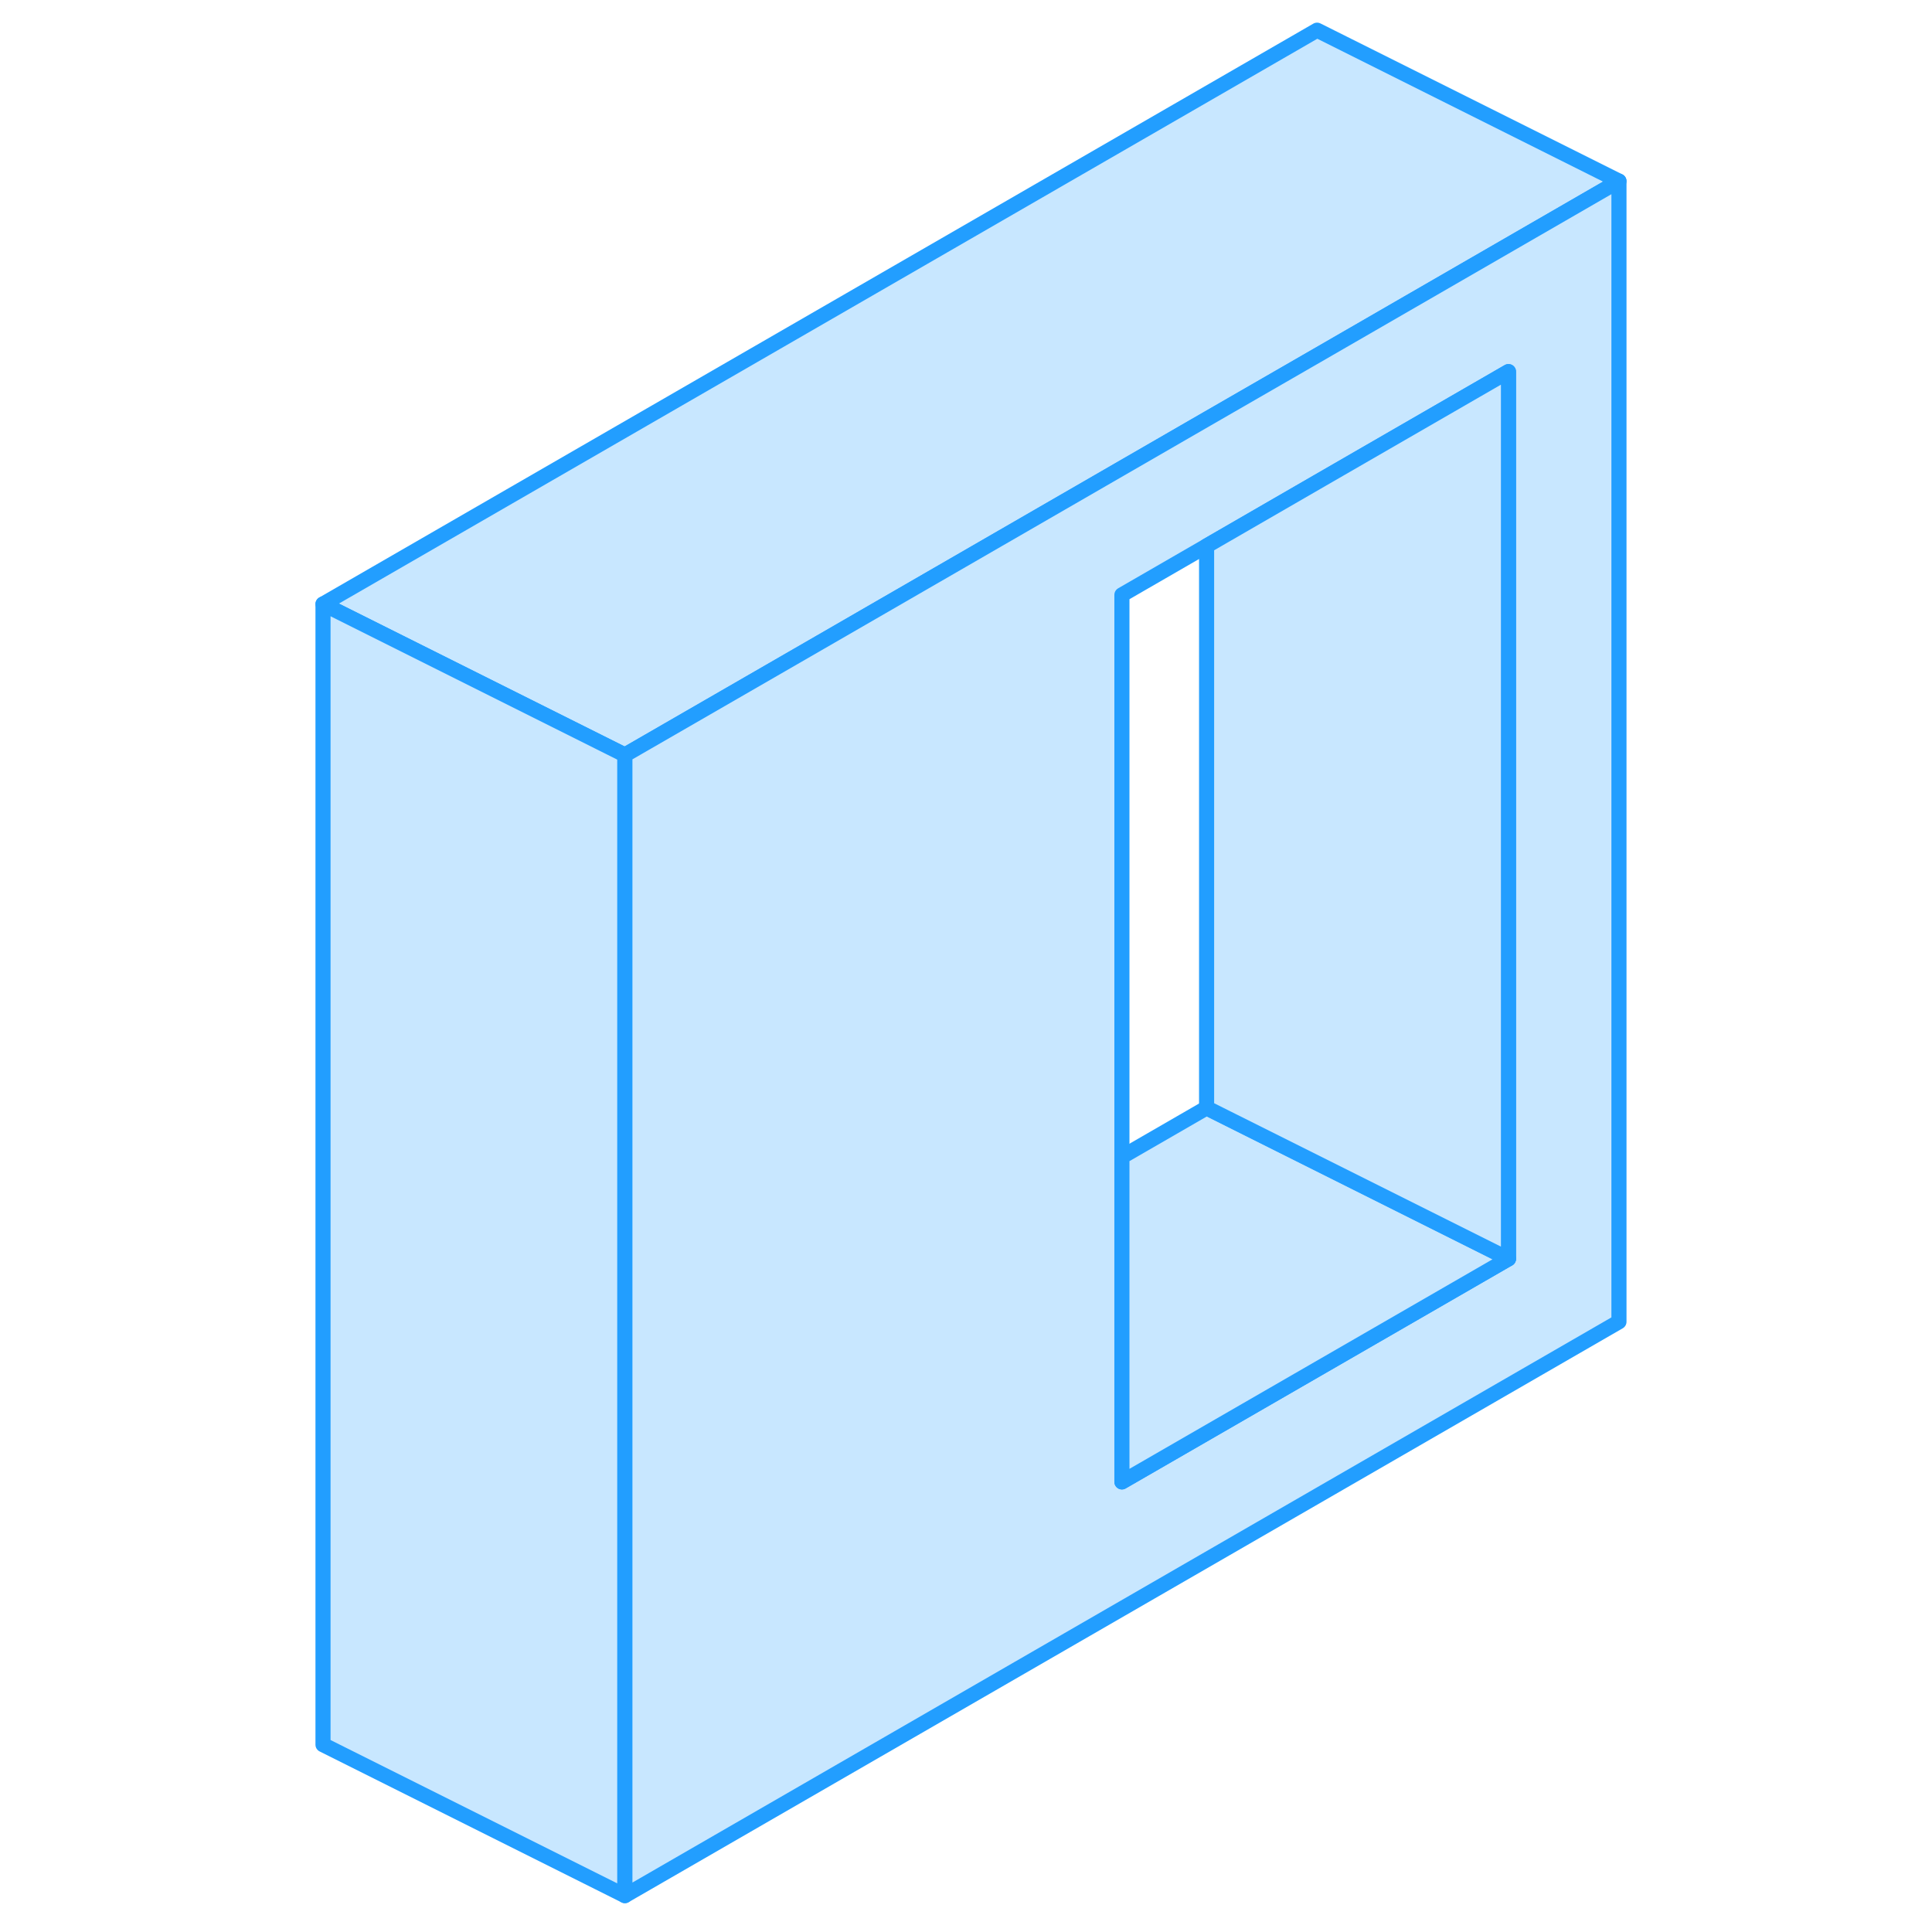 <svg width="48" height="48" viewBox="0 0 91 128" fill="#c8e7ff" xmlns="http://www.w3.org/2000/svg" stroke-width="1px" stroke-linecap="round" stroke-linejoin="round"><path d="M88.76 12L68.76 23.55L61.44 27.77L35.83 42.56L22.9 50.02L2.9 40.02L68.76 2L88.76 12Z" stroke="#229EFF" stroke-linejoin="round"/><path d="M22.9 50.02V125.59L2.9 115.59V40.02L22.9 50.02Z" stroke="#229EFF" stroke-linejoin="round"/><path d="M68.76 23.55L61.44 27.77L35.83 42.56L22.9 50.02V125.59L88.76 87.57V12L68.76 23.55ZM81.44 83.4L55.83 98.18V39.41L61.44 36.17L68.76 31.94L81.44 24.62V83.4Z" stroke="#229EFF" stroke-linejoin="round"/><path d="M81.44 83.4L55.83 98.18V76.64L61.44 73.4L68.76 77.06L81.44 83.4Z" stroke="#229EFF" stroke-linejoin="round"/><path d="M81.44 24.62V83.4L68.76 77.06L61.44 73.4V36.17L68.76 31.94L81.44 24.62Z" stroke="#229EFF" stroke-linejoin="round"/></svg>